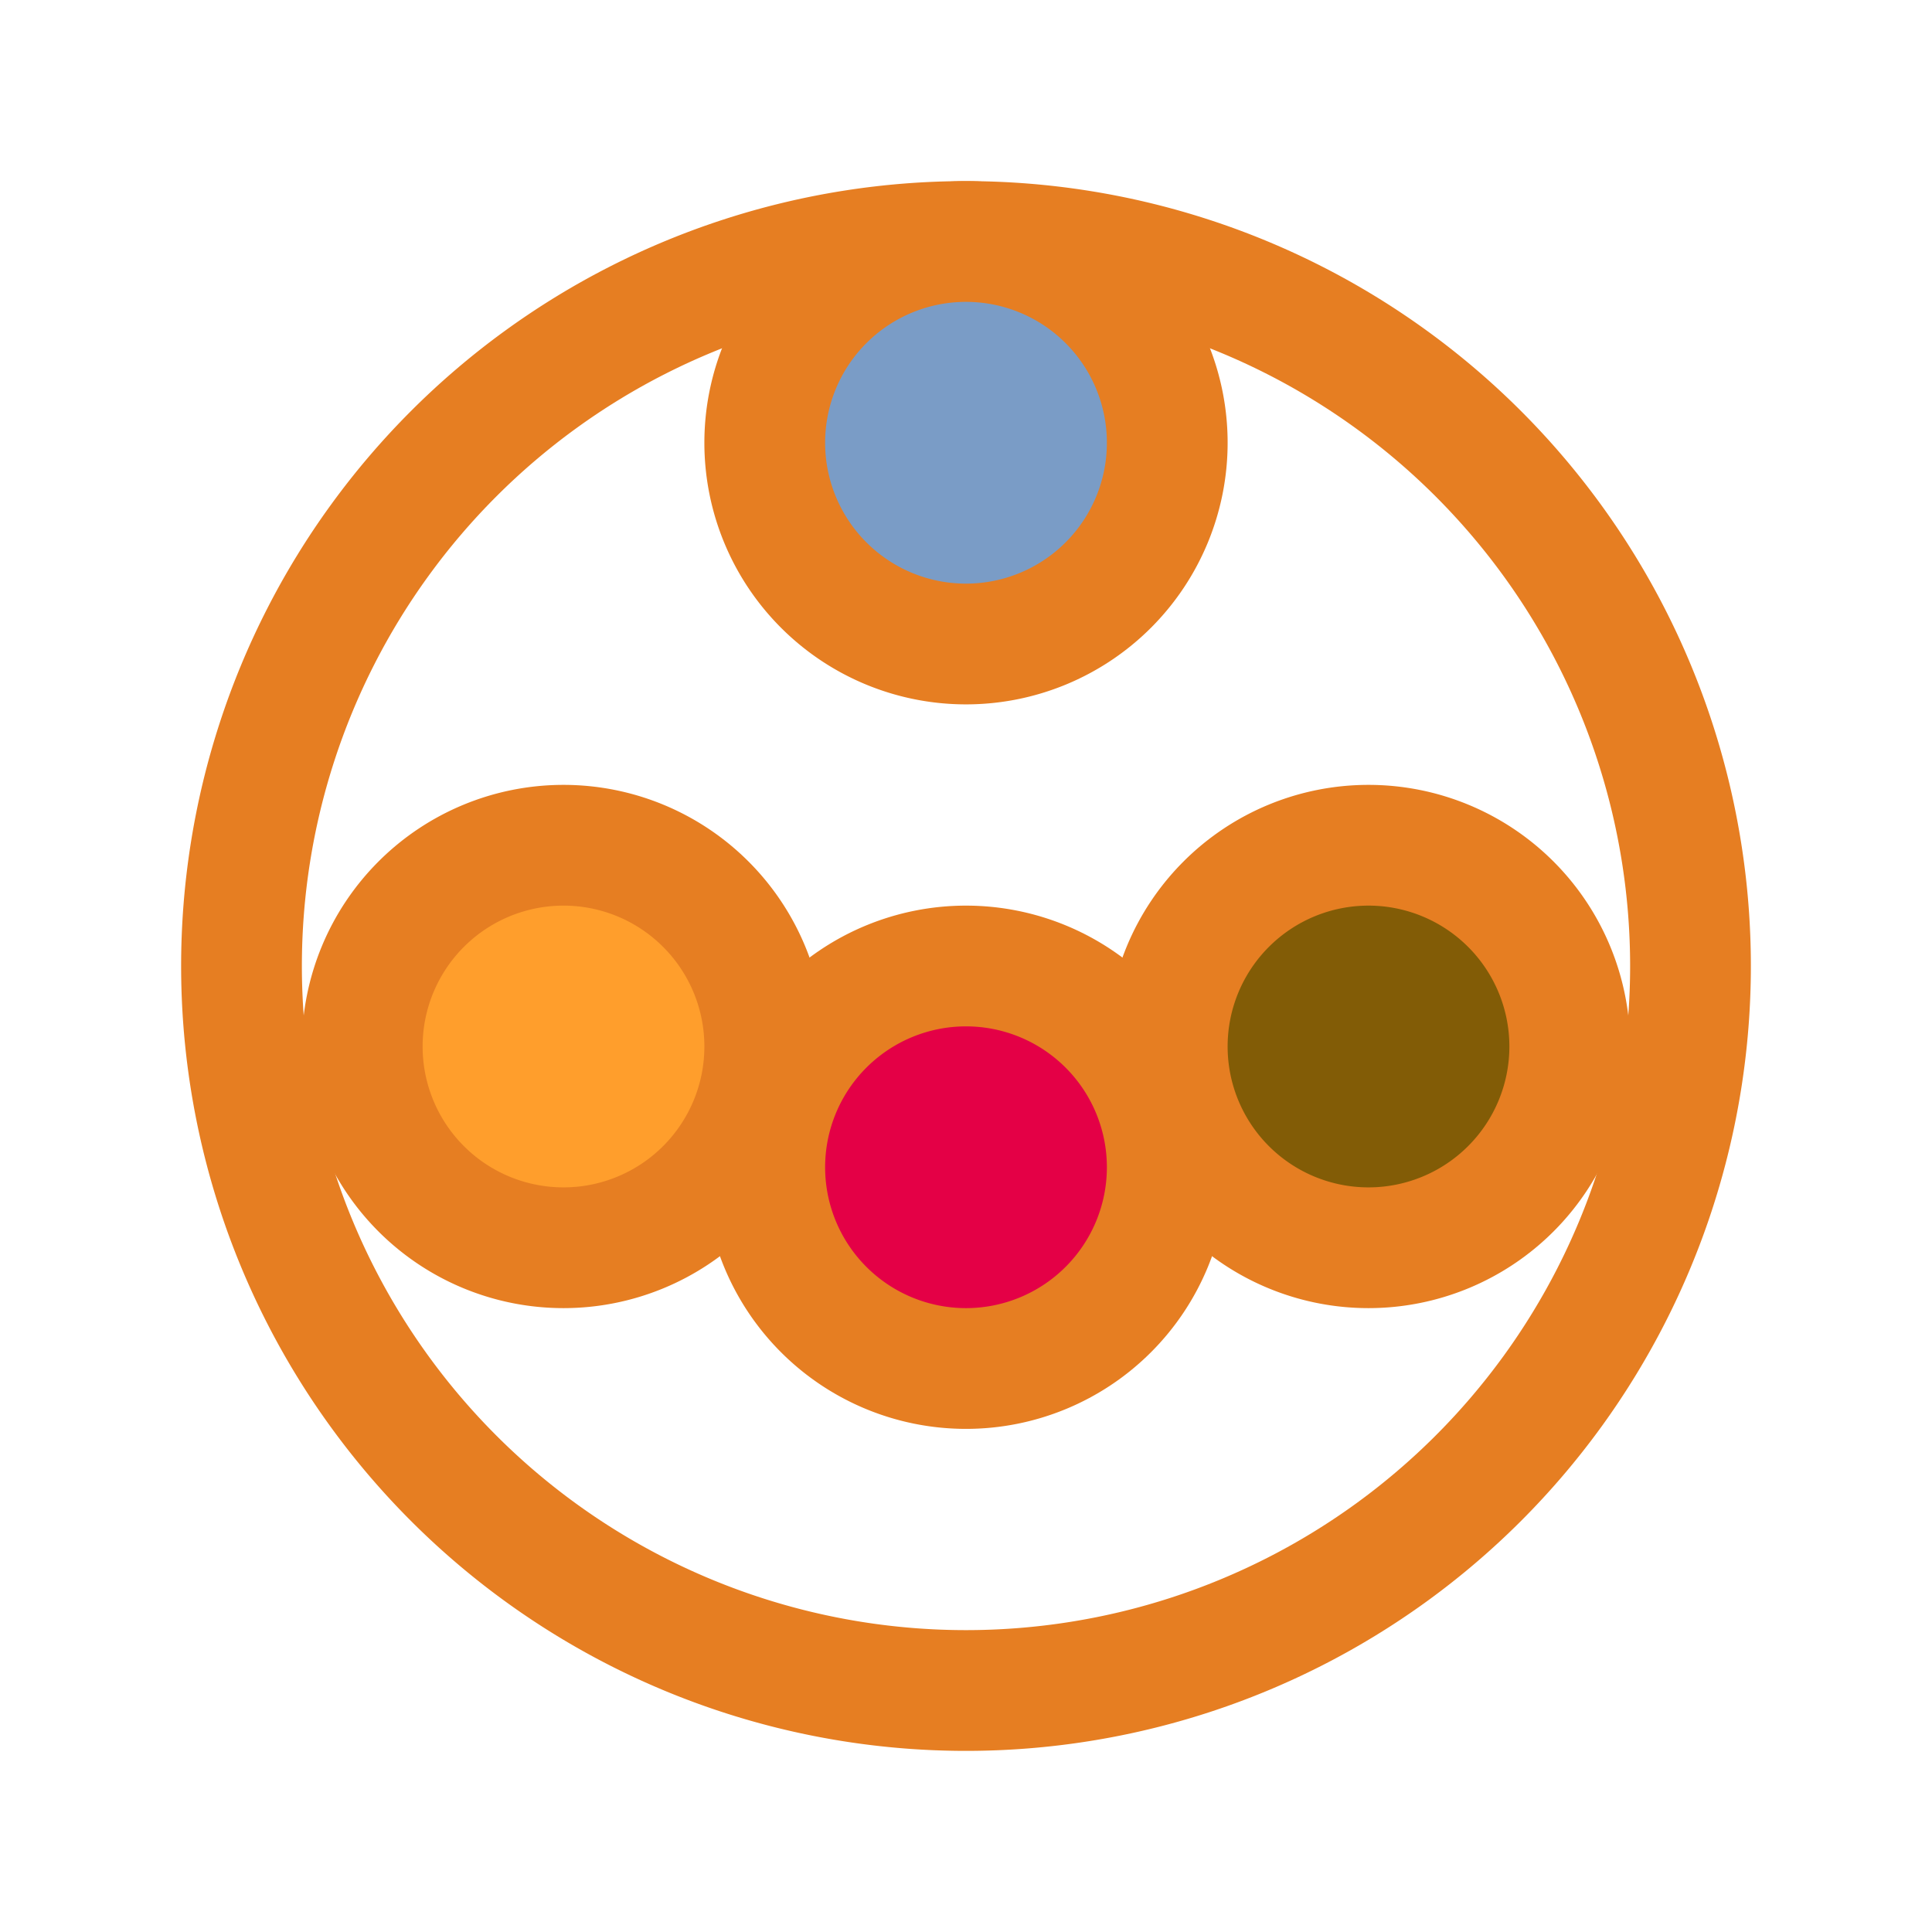 <?xml version="1.0" encoding="UTF-8"?>
<svg width="24px" height="24px" viewBox="0 0 24 24" stroke-width="1.5" fill="none" xmlns="http://www.w3.org/2000/svg" color="#E67E22">
  <path d="M12 21a9 9 0 110-18 9 9 0 010 18z" stroke="#E67E22" stroke-width="1.5" stroke-linecap="round" stroke-linejoin="round"></path>
  <path d="M7 15.5a2.5 2.5 0 110-5 2.5 2.5 0 010 5z" fill="#FF9E2C" stroke="#E67E22" stroke-width="1.5" stroke-linecap="round" stroke-linejoin="round"></path>
  <path d="M12 8a2.5 2.5 0 110-5 2.5 2.5 0 010 5z" fill="#7A9CC6" stroke="#E67E22" stroke-width="1.5" stroke-linecap="round" stroke-linejoin="round"></path>
  <path d="M17 15.5a2.5 2.5 0 110-5 2.5 2.5 0 010 5z" fill="#825C06" stroke="#E67E22" stroke-width="1.5" stroke-linecap="round" stroke-linejoin="round"></path>
  <path d="M12 17a2.5 2.5 0 110-5 2.5 2.5 0 010 5z" fill="#E40046" stroke="#E67E22" stroke-width="1.5" stroke-linecap="round" stroke-linejoin="round"></path>
</svg> 